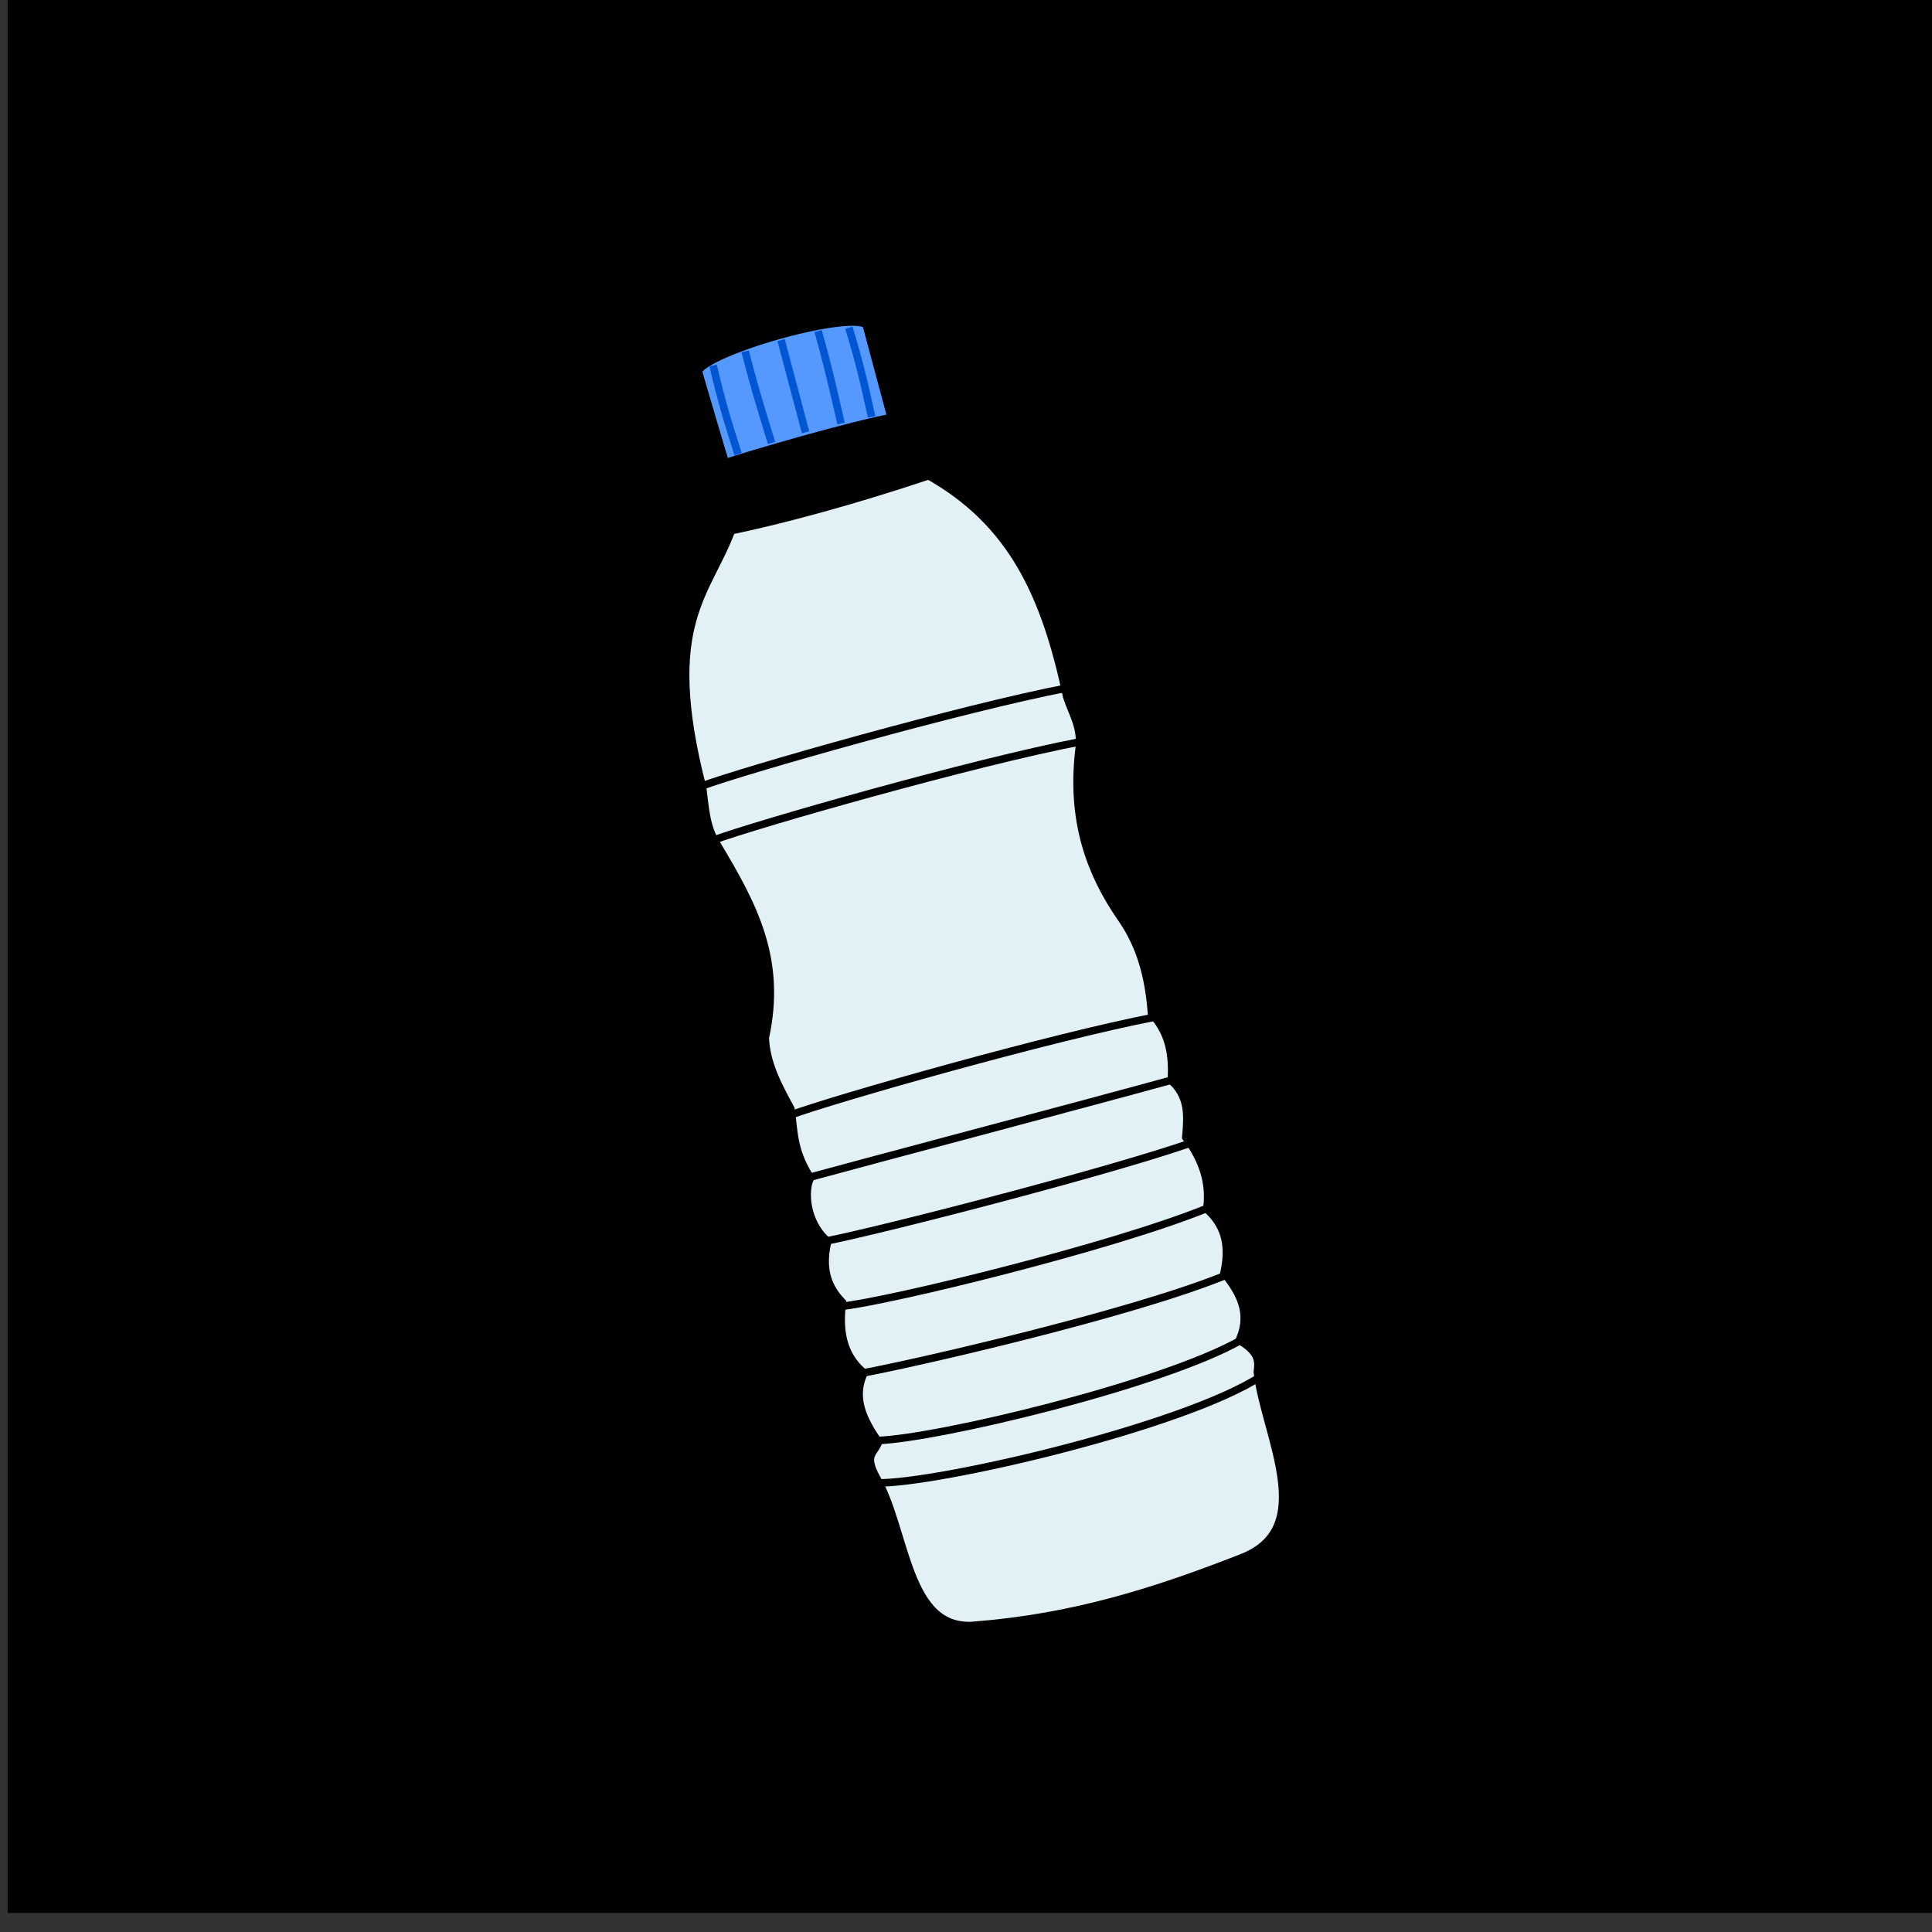 <svg xmlns="http://www.w3.org/2000/svg" xmlns:svg="http://www.w3.org/2000/svg" id="svg4311" width="100%" height="100%" version="1.1" viewBox="0 0 64 64"><rect x="0" y="0" width="64" height="64" fill="#333333" stroke="none"/><g id="layer5" style="display:inline;opacity:1"><ellipse style="display:inline;fill:#ff8080;fill-opacity:1;stroke:#000;stroke-width:1.128;stroke-linecap:round;stroke-linejoin:round;stroke-miterlimit:4;stroke-dasharray:none;stroke-dashoffset:0;stroke-opacity:1" id="path4279" cx="31.82" cy="31.549" rx="27.008" ry="26.625"/><path style="display:inline;fill:#f9f9f9;fill-opacity:1;fill-rule:evenodd;stroke:none;stroke-width:1px;stroke-linecap:butt;stroke-linejoin:miter;stroke-opacity:1" id="path4281" d="M 33.311,8.447 C 42.854,9.706 51.837,12.667 56.144,29.853 42.96,11.014 41.262,14.341 33.311,8.447 Z"/><flowRoot id="flowRoot4156" xml:space="preserve" style="fill:#000;stroke:none;stroke-opacity:1;stroke-width:1px;stroke-linejoin:miter;stroke-linecap:butt;fill-opacity:1;font-family:sans-serif;font-style:normal;font-weight:400;font-size:40px;line-height:125%;letter-spacing:0;word-spacing:0"><flowRegion id="flowRegion4158"><rect id="rect4160" width="42.679" height="44.068" x="6.566" y="11.22"/></flowRegion><flowPara id="flowPara4162"/></flowRoot><flowRoot id="flowRoot4168" xml:space="preserve" style="fill:#000;stroke:none;stroke-opacity:1;stroke-width:1px;stroke-linejoin:miter;stroke-linecap:butt;fill-opacity:1;font-family:sans-serif;font-style:normal;font-weight:400;font-size:40px;line-height:125%;letter-spacing:0;word-spacing:0"><flowRegion id="flowRegion4170"><rect id="rect4172" width="63.766" height="63.64" x=".253" y="-.271"/></flowRegion><flowPara id="flowPara4174"/></flowRoot><path style="display:inline;fill:#000;fill-opacity:.449;fill-rule:evenodd;stroke:none;stroke-width:1px;stroke-linecap:butt;stroke-linejoin:miter;stroke-opacity:1" id="path4283" d="M 43.352,55.124 C 18.555,65.583 -2.419,42.116 7.64,20.864 7.829,39.063 21.868,56.945 43.352,55.124 Z"/><g id="g4308" transform="matrix(0.966,-0.259,0.259,0.966,91.763,-23.836)"><path id="path4170" d="m -77.573,59.74 c 3.228,0.595 6.047,0.478 9.158,0.13 2.852,-0.319 1.896,-3.844 2.198,-5.89 0.128,-0.327 0.248,-0.658 -0.263,-1.218 0.555,-0.758 0.393,-1.515 0.063,-2.273 0.355,-0.711 0.475,-1.439 0,-2.21 0.332,-0.821 0.259,-1.641 -0.063,-2.462 0.23,-0.63 0.441,-1.263 0.03,-1.951 0.225,-0.729 0.355,-1.475 -0.067,-2.321 0.282,-1.499 0.132,-2.523 -0.179,-3.371 -0.587,-1.655 -0.747,-3.451 0.089,-5.58 0.333,-0.747 0.113,-1.326 0.089,-1.897 0.181,-3.423 -0.247,-6.097 -2.602,-8.38 -2.647,0.163 -5.072,0.169 -6.888,0.065 -1.333,1.9 -3.135,2.409 -3.189,8.092 -0.085,0.655 -0.238,1.297 -0.022,1.987 0.651,2.279 1.091,4.194 -0.112,6.518 -0.201,0.848 -0.006,1.696 0.201,2.545 -0.077,0.709 -0.29,1.301 0.022,2.344 -0.276,0.342 -0.531,1.356 0,2.21 -0.376,0.737 -0.409,1.393 -0.045,2.076 -0.334,0.836 -0.429,1.656 0.067,2.433 -0.553,0.737 -0.381,1.526 -0.112,2.321 -0.224,0.258 -0.563,0.304 -0.357,1.161 0.536,1.948 -0.404,5.234 1.98,5.673 z" style="fill:#e2f1f6;fill-opacity:1;fill-rule:evenodd;stroke:#000;stroke-width:.5;stroke-linecap:butt;stroke-linejoin:miter;stroke-miterlimit:4;stroke-dasharray:none;stroke-opacity:1"/><path id="path4172" d="m -79.073,52.872 c 1.903,0.447 9.602,0.669 12.51,-0.1" style="fill:none;fill-rule:evenodd;stroke:#000;stroke-width:.25;stroke-linecap:butt;stroke-linejoin:miter;stroke-miterlimit:4;stroke-dasharray:none;stroke-opacity:1"/><path id="path4172-3" d="m -79.46,54.222 c 1.886,0.547 10.271,0.841 13.205,-0.115" style="display:inline;opacity:1;fill:none;fill-rule:evenodd;stroke:#000;stroke-width:.25;stroke-linecap:butt;stroke-linejoin:miter;stroke-miterlimit:4;stroke-dasharray:none;stroke-opacity:1"/><path id="path4172-8" d="m -79.081,50.576 c 1.588,0.139 9.15,0.431 12.574,-0.005" style="display:inline;opacity:1;fill:none;fill-rule:evenodd;stroke:#000;stroke-width:.25;stroke-linecap:butt;stroke-linejoin:miter;stroke-miterlimit:4;stroke-dasharray:none;stroke-opacity:1"/><path id="path4172-4" d="m -79.081,48.271 c 1.63,0.247 9.192,0.424 12.574,-0.005" style="display:inline;opacity:1;fill:none;fill-rule:evenodd;stroke:#000;stroke-width:.25;stroke-linecap:butt;stroke-linejoin:miter;stroke-miterlimit:4;stroke-dasharray:none;stroke-opacity:1"/><path id="path4172-0" d="m -79.065,46.046 c 1.795,0.127 9.482,0.213 12.574,-0.005" style="display:inline;opacity:1;fill:none;fill-rule:evenodd;stroke:#000;stroke-width:.25;stroke-linecap:butt;stroke-linejoin:miter;stroke-miterlimit:4;stroke-dasharray:none;stroke-opacity:1"/><path id="path4172-7" d="m -79.002,43.868 c 1.76,-0.012 9.433,0.017 12.574,-0.005" style="display:inline;opacity:1;fill:none;fill-rule:evenodd;stroke:#000;stroke-width:.25;stroke-linecap:butt;stroke-linejoin:miter;stroke-miterlimit:4;stroke-dasharray:none;stroke-opacity:1"/><path id="path4172-7-2" d="m -79.097,41.714 c 1.573,-0.146 9.047,-0.259 12.574,-0.005" style="display:inline;opacity:1;fill:none;fill-rule:evenodd;stroke:#000;stroke-width:.25;stroke-linecap:butt;stroke-linejoin:miter;stroke-miterlimit:4;stroke-dasharray:none;stroke-opacity:1"/><path id="path4172-7-2-0" d="m -79.206,32.259 c 1.573,-0.146 9.047,-0.259 12.574,-0.005" style="display:inline;opacity:1;fill:none;fill-rule:evenodd;stroke:#000;stroke-width:.25;stroke-linecap:butt;stroke-linejoin:miter;stroke-miterlimit:4;stroke-dasharray:none;stroke-opacity:1"/><path id="path4172-7-2-2" d="m -79.127,30.428 c 1.573,-0.146 9.047,-0.259 12.574,-0.005" style="display:inline;opacity:1;fill:none;fill-rule:evenodd;stroke:#000;stroke-width:.25;stroke-linecap:butt;stroke-linejoin:miter;stroke-miterlimit:4;stroke-dasharray:none;stroke-opacity:1"/><path style="fill:none;fill-opacity:1;fill-rule:evenodd;stroke:#000;stroke-width:.5;stroke-linecap:butt;stroke-linejoin:miter;stroke-miterlimit:4;stroke-dasharray:none;stroke-opacity:1" id="path4251" d="m -69.223,22.218 c -0.161,-0.152 -0.33,-0.301 -0.509,-0.45 -0.015,-0.336 -0.048,-0.663 -0.081,-0.986 0.649,-0.012 0.668,-0.518 0.035,-0.539 -2.507,-0.766 -4.138,-0.456 -5.649,0.003 -0.764,0.079 -0.96,0.551 -0.107,0.597 -0.023,0.282 -0.051,0.574 -0.069,0.88 -0.105,0.197 -0.215,0.378 -0.329,0.547"/><path id="path4249" d="m -75.681,20.417 c 0,0 -0.091,-3.227 -0.078,-3.292 0.013,-0.722 6.081,-0.821 6.016,-0.022 l -1e-6,3.292 c -1.388,-0.117 -4.93,-0.045 -5.937,0.022 z" style="fill:#59f;fill-rule:evenodd;stroke:#000;stroke-width:.5;stroke-linecap:butt;stroke-linejoin:miter;stroke-miterlimit:4;stroke-dasharray:none;stroke-opacity:1"/><path id="path4253" d="m -75.501,20.832 c 0.81,-0.04 4.904,-0.174 5.737,-0.047" style="fill:none;fill-rule:evenodd;stroke:#000;stroke-width:.5;stroke-linecap:butt;stroke-linejoin:miter;stroke-miterlimit:4;stroke-dasharray:none;stroke-opacity:1"/><path id="path4255" d="m -72.722,16.84 -0.008,3.159" style="fill:none;fill-rule:evenodd;stroke:#0055d4;stroke-width:.25;stroke-linecap:butt;stroke-linejoin:miter;stroke-miterlimit:4;stroke-dasharray:none;stroke-opacity:1"/><path id="path4255-8" d="m -75.114,17.069 c -0.042,1.128 -0.016,1.91 0.037,3.049" style="display:inline;opacity:1;fill:none;fill-rule:evenodd;stroke:#0055d4;stroke-width:.25;stroke-linecap:butt;stroke-linejoin:miter;stroke-miterlimit:4;stroke-dasharray:none;stroke-opacity:1"/><path id="path4255-93" d="m -73.97,16.893 c -0.012,0.992 0.006,1.709 0.059,3.155" style="display:inline;opacity:1;fill:none;fill-rule:evenodd;stroke:#0055d4;stroke-width:.25;stroke-linecap:butt;stroke-linejoin:miter;stroke-miterlimit:4;stroke-dasharray:none;stroke-opacity:1"/><path id="path4255-8-1" d="m -70.448,17.024 c 0.042,1.128 0.016,1.91 -0.037,3.049" style="display:inline;opacity:1;fill:none;fill-rule:evenodd;stroke:#0055d4;stroke-width:.25;stroke-linecap:butt;stroke-linejoin:miter;stroke-miterlimit:4;stroke-dasharray:none;stroke-opacity:1"/><path id="path4255-93-7" d="m -71.46,16.868 c 0.012,0.992 -0.006,1.709 -0.059,3.155" style="display:inline;opacity:1;fill:none;fill-rule:evenodd;stroke:#0055d4;stroke-width:.25;stroke-linecap:butt;stroke-linejoin:miter;stroke-miterlimit:4;stroke-dasharray:none;stroke-opacity:1"/></g></g></svg>
